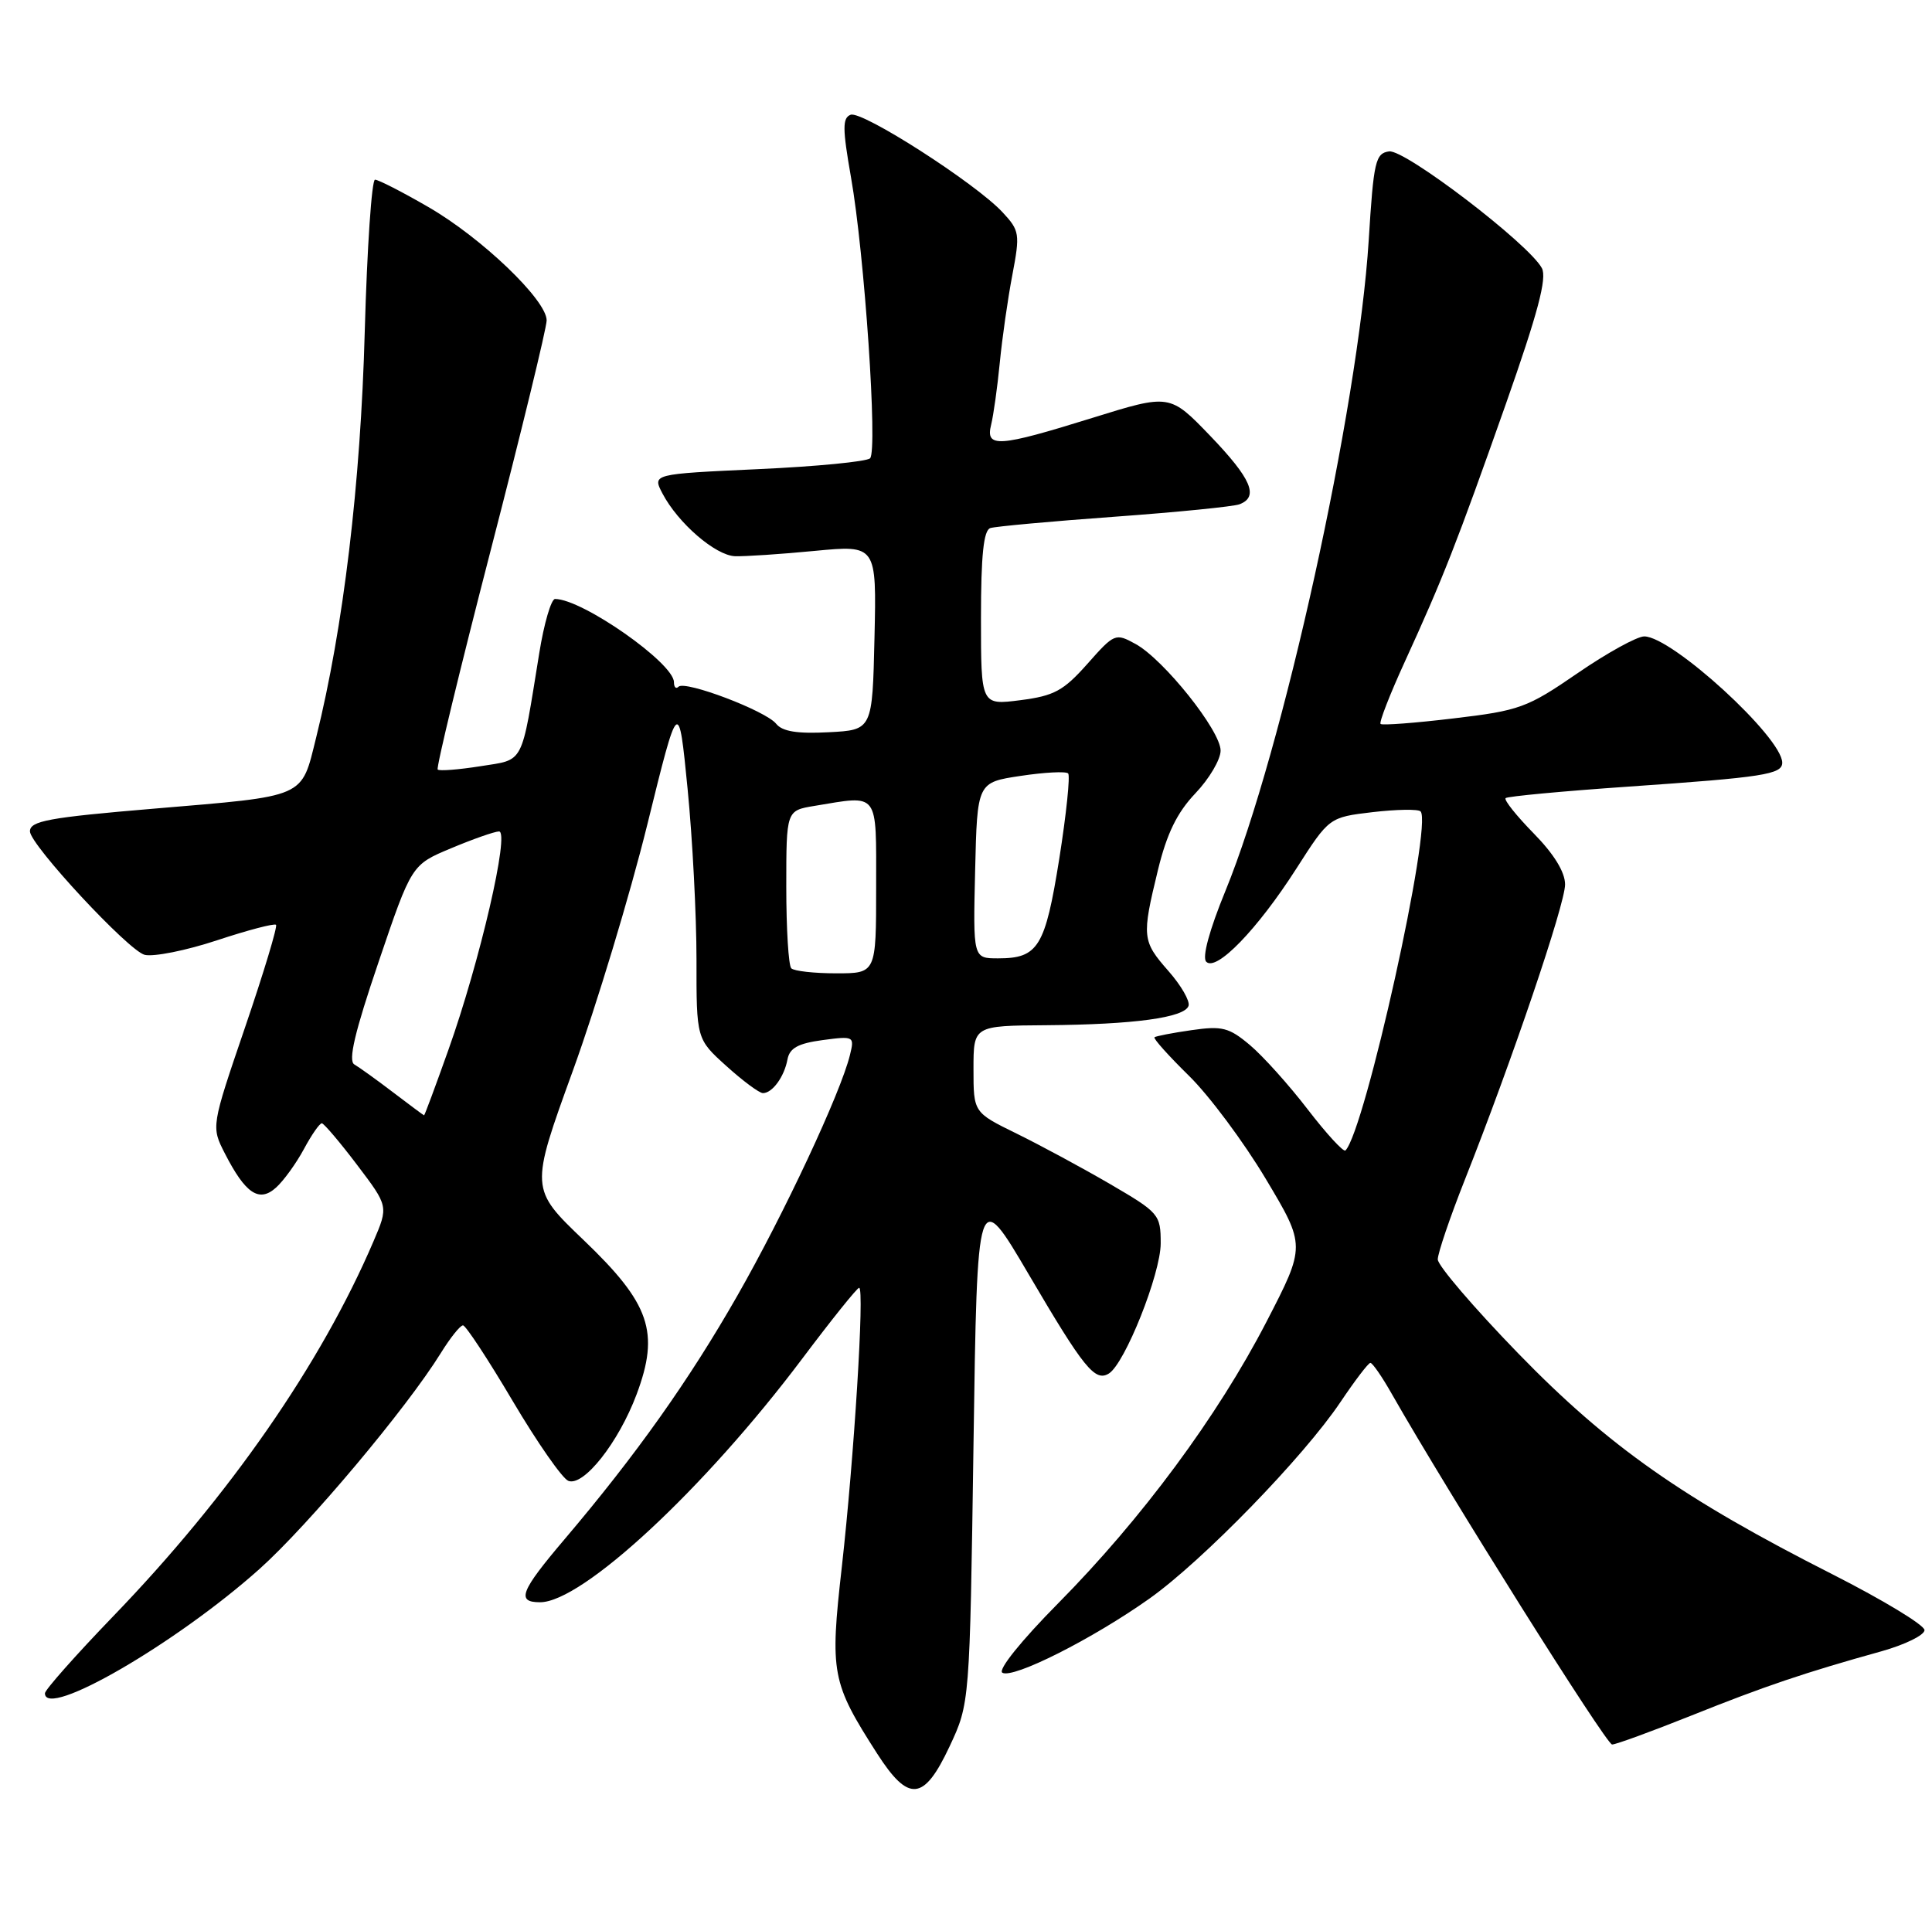 <?xml version="1.0" encoding="UTF-8" standalone="no"?>
<!DOCTYPE svg PUBLIC "-//W3C//DTD SVG 1.1//EN" "http://www.w3.org/Graphics/SVG/1.1/DTD/svg11.dtd" >
<svg xmlns="http://www.w3.org/2000/svg" xmlns:xlink="http://www.w3.org/1999/xlink" version="1.1" viewBox="0 0 258 256">
 <g >
 <path fill="currentColor"
d=" M 126.81 233.25 C 129.50 227.50 129.50 227.50 130.00 193.00 C 130.50 158.50 130.50 158.50 137.40 170.25 C 144.74 182.76 146.23 184.59 148.08 183.45 C 150.22 182.13 155.00 170.13 155.00 166.07 C 155.00 162.21 154.79 161.97 148.25 158.15 C 144.54 155.99 138.91 152.95 135.75 151.40 C 130.00 148.58 130.00 148.58 130.00 142.79 C 130.00 137.00 130.00 137.00 139.75 136.93 C 151.43 136.84 158.20 135.92 158.72 134.34 C 158.93 133.71 157.73 131.62 156.05 129.71 C 152.51 125.68 152.46 125.14 154.63 116.21 C 155.82 111.33 157.18 108.54 159.63 105.96 C 161.49 104.01 163.00 101.44 163.00 100.25 C 163.00 97.59 155.41 88.08 151.64 86.01 C 148.95 84.53 148.81 84.60 145.20 88.68 C 142.01 92.27 140.77 92.94 136.25 93.52 C 131.00 94.19 131.00 94.19 131.00 82.56 C 131.00 74.15 131.35 70.82 132.25 70.53 C 132.94 70.31 140.38 69.63 148.78 69.02 C 157.19 68.41 164.72 67.66 165.53 67.35 C 168.14 66.35 167.11 63.94 161.61 58.21 C 156.21 52.60 156.21 52.60 145.86 55.82 C 133.27 59.74 131.57 59.85 132.36 56.71 C 132.67 55.45 133.19 51.74 133.51 48.46 C 133.83 45.18 134.58 39.90 135.19 36.72 C 136.23 31.24 136.16 30.80 133.89 28.36 C 130.31 24.49 115.11 14.74 113.59 15.33 C 112.49 15.75 112.50 17.17 113.64 23.67 C 115.45 33.92 117.23 60.17 116.19 61.21 C 115.75 61.65 109.02 62.31 101.24 62.66 C 87.11 63.31 87.11 63.31 88.46 65.90 C 90.53 69.86 95.54 74.19 98.16 74.29 C 99.45 74.33 104.23 74.02 108.78 73.58 C 117.06 72.79 117.06 72.79 116.78 85.14 C 116.50 97.50 116.50 97.50 110.65 97.80 C 106.47 98.02 104.47 97.70 103.65 96.67 C 102.27 94.94 91.48 90.85 90.61 91.72 C 90.27 92.06 90.00 91.79 90.00 91.12 C 90.00 88.57 77.76 80.00 74.12 80.00 C 73.61 80.00 72.65 83.26 72.01 87.25 C 69.55 102.41 70.08 101.39 64.14 102.34 C 61.23 102.80 58.67 103.00 58.45 102.78 C 58.23 102.57 61.42 89.39 65.53 73.49 C 69.64 57.60 73.00 43.78 73.00 42.79 C 73.00 40.08 64.32 31.76 57.20 27.65 C 53.73 25.64 50.53 24.00 50.08 24.00 C 49.64 24.00 49.02 33.11 48.71 44.25 C 48.16 64.62 45.85 83.89 42.23 98.46 C 40.19 106.68 41.11 106.27 20.50 108.01 C 6.47 109.19 4.00 109.65 4.00 111.04 C 4.00 112.81 17.18 127.01 19.32 127.53 C 20.52 127.82 24.87 126.95 28.98 125.59 C 33.09 124.23 36.64 123.30 36.86 123.52 C 37.08 123.74 35.22 129.90 32.73 137.20 C 28.20 150.48 28.20 150.48 30.03 154.06 C 32.78 159.44 34.61 160.66 36.87 158.61 C 37.88 157.70 39.55 155.39 40.58 153.48 C 41.61 151.56 42.69 150.01 42.98 150.03 C 43.26 150.05 45.39 152.55 47.69 155.59 C 51.88 161.12 51.88 161.12 49.87 165.81 C 42.87 182.17 30.63 199.80 15.08 215.91 C 10.09 221.09 6.00 225.71 6.00 226.16 C 6.00 229.66 23.53 219.50 34.65 209.56 C 41.18 203.72 54.33 188.05 58.86 180.73 C 60.13 178.68 61.46 177.01 61.83 177.02 C 62.20 177.03 65.19 181.58 68.47 187.13 C 71.76 192.69 75.10 197.48 75.90 197.79 C 77.94 198.57 82.61 192.65 85.01 186.24 C 88.12 177.92 86.82 174.13 77.95 165.64 C 70.78 158.78 70.78 158.78 76.51 142.98 C 79.66 134.29 84.12 119.53 86.43 110.18 C 90.62 93.18 90.62 93.18 91.82 105.34 C 92.48 112.03 93.01 122.29 93.01 128.13 C 93.00 138.77 93.00 138.77 97.00 142.38 C 99.20 144.37 101.40 146.00 101.88 146.00 C 103.14 146.00 104.73 143.82 105.16 141.50 C 105.44 139.99 106.57 139.36 109.83 138.92 C 114.05 138.36 114.12 138.40 113.50 140.92 C 112.26 145.98 104.70 162.14 98.48 173.03 C 92.03 184.34 84.96 194.31 75.38 205.60 C 69.49 212.54 68.92 214.00 72.12 214.00 C 77.76 214.00 94.05 198.87 107.10 181.51 C 111.03 176.28 114.46 172.00 114.73 172.00 C 115.47 172.00 114.05 194.75 112.42 209.26 C 110.81 223.50 111.04 224.71 117.15 234.24 C 121.35 240.77 123.38 240.57 126.81 233.25 Z  M 225.85 229.14 C 235.68 225.20 241.01 223.40 251.25 220.55 C 254.41 219.66 257.00 218.39 257.00 217.72 C 256.99 217.05 251.48 213.71 244.75 210.29 C 224.68 200.12 214.81 193.18 202.75 180.77 C 196.84 174.68 192.00 169.03 192.00 168.21 C 192.00 167.39 193.62 162.62 195.60 157.61 C 201.90 141.71 209.00 120.78 209.00 118.13 C 209.00 116.48 207.52 114.07 204.81 111.31 C 202.51 108.96 200.82 106.85 201.06 106.60 C 201.30 106.36 208.70 105.67 217.50 105.06 C 235.46 103.82 238.00 103.43 238.00 101.87 C 238.00 98.49 223.26 85.00 219.57 85.00 C 218.61 85.00 214.60 87.21 210.66 89.92 C 203.94 94.54 202.92 94.91 194.12 95.95 C 188.96 96.57 184.57 96.90 184.36 96.69 C 184.15 96.48 185.60 92.75 187.59 88.40 C 192.73 77.16 194.52 72.59 201.06 54.05 C 205.37 41.80 206.61 37.14 205.90 35.81 C 204.16 32.57 187.62 19.93 185.50 20.22 C 183.68 20.48 183.43 21.54 182.78 32.07 C 181.37 54.55 171.29 100.33 163.64 119.00 C 161.50 124.22 160.51 127.87 161.08 128.45 C 162.41 129.82 167.92 124.13 173.11 116.02 C 177.50 109.16 177.50 109.16 183.31 108.47 C 186.51 108.10 189.38 108.05 189.70 108.37 C 191.36 110.03 182.27 151.06 179.67 153.66 C 179.42 153.91 177.15 151.45 174.63 148.17 C 172.12 144.90 168.64 141.03 166.90 139.57 C 164.12 137.23 163.20 137.00 159.12 137.59 C 156.58 137.95 154.35 138.39 154.17 138.54 C 153.98 138.70 156.05 141.01 158.76 143.67 C 161.47 146.32 166.09 152.53 169.03 157.45 C 174.37 166.39 174.37 166.39 169.11 176.57 C 162.58 189.19 152.48 202.84 141.32 214.13 C 136.38 219.12 133.24 223.03 133.85 223.41 C 135.25 224.27 145.90 218.90 153.50 213.51 C 160.62 208.45 174.08 194.60 179.00 187.27 C 180.93 184.40 182.72 182.04 183.00 182.03 C 183.28 182.02 184.59 183.92 185.91 186.26 C 193.43 199.46 214.50 233.00 215.28 233.00 C 215.79 233.00 220.54 231.26 225.85 229.14 Z  M 52.50 145.90 C 50.30 144.22 47.97 142.55 47.32 142.17 C 46.47 141.69 47.37 137.85 50.55 128.50 C 54.96 115.50 54.96 115.50 60.23 113.30 C 63.13 112.08 66.01 111.07 66.63 111.05 C 68.12 110.99 64.07 128.48 59.87 140.25 C 58.16 145.06 56.70 148.99 56.63 148.97 C 56.56 148.96 54.70 147.57 52.50 145.90 Z  M 105.67 129.33 C 105.30 128.97 105.00 124.08 105.00 118.46 C 105.00 108.26 105.00 108.26 108.75 107.64 C 117.47 106.20 117.00 105.58 117.00 118.50 C 117.00 130.00 117.00 130.00 111.67 130.00 C 108.73 130.00 106.03 129.70 105.67 129.33 Z  M 130.22 116.25 C 130.50 104.50 130.50 104.50 136.30 103.63 C 139.48 103.15 142.34 103.00 142.64 103.30 C 142.93 103.60 142.40 108.72 141.46 114.67 C 139.57 126.50 138.65 128.00 133.28 128.00 C 129.94 128.00 129.94 128.00 130.22 116.25 Z "/>
</g>
</svg>
